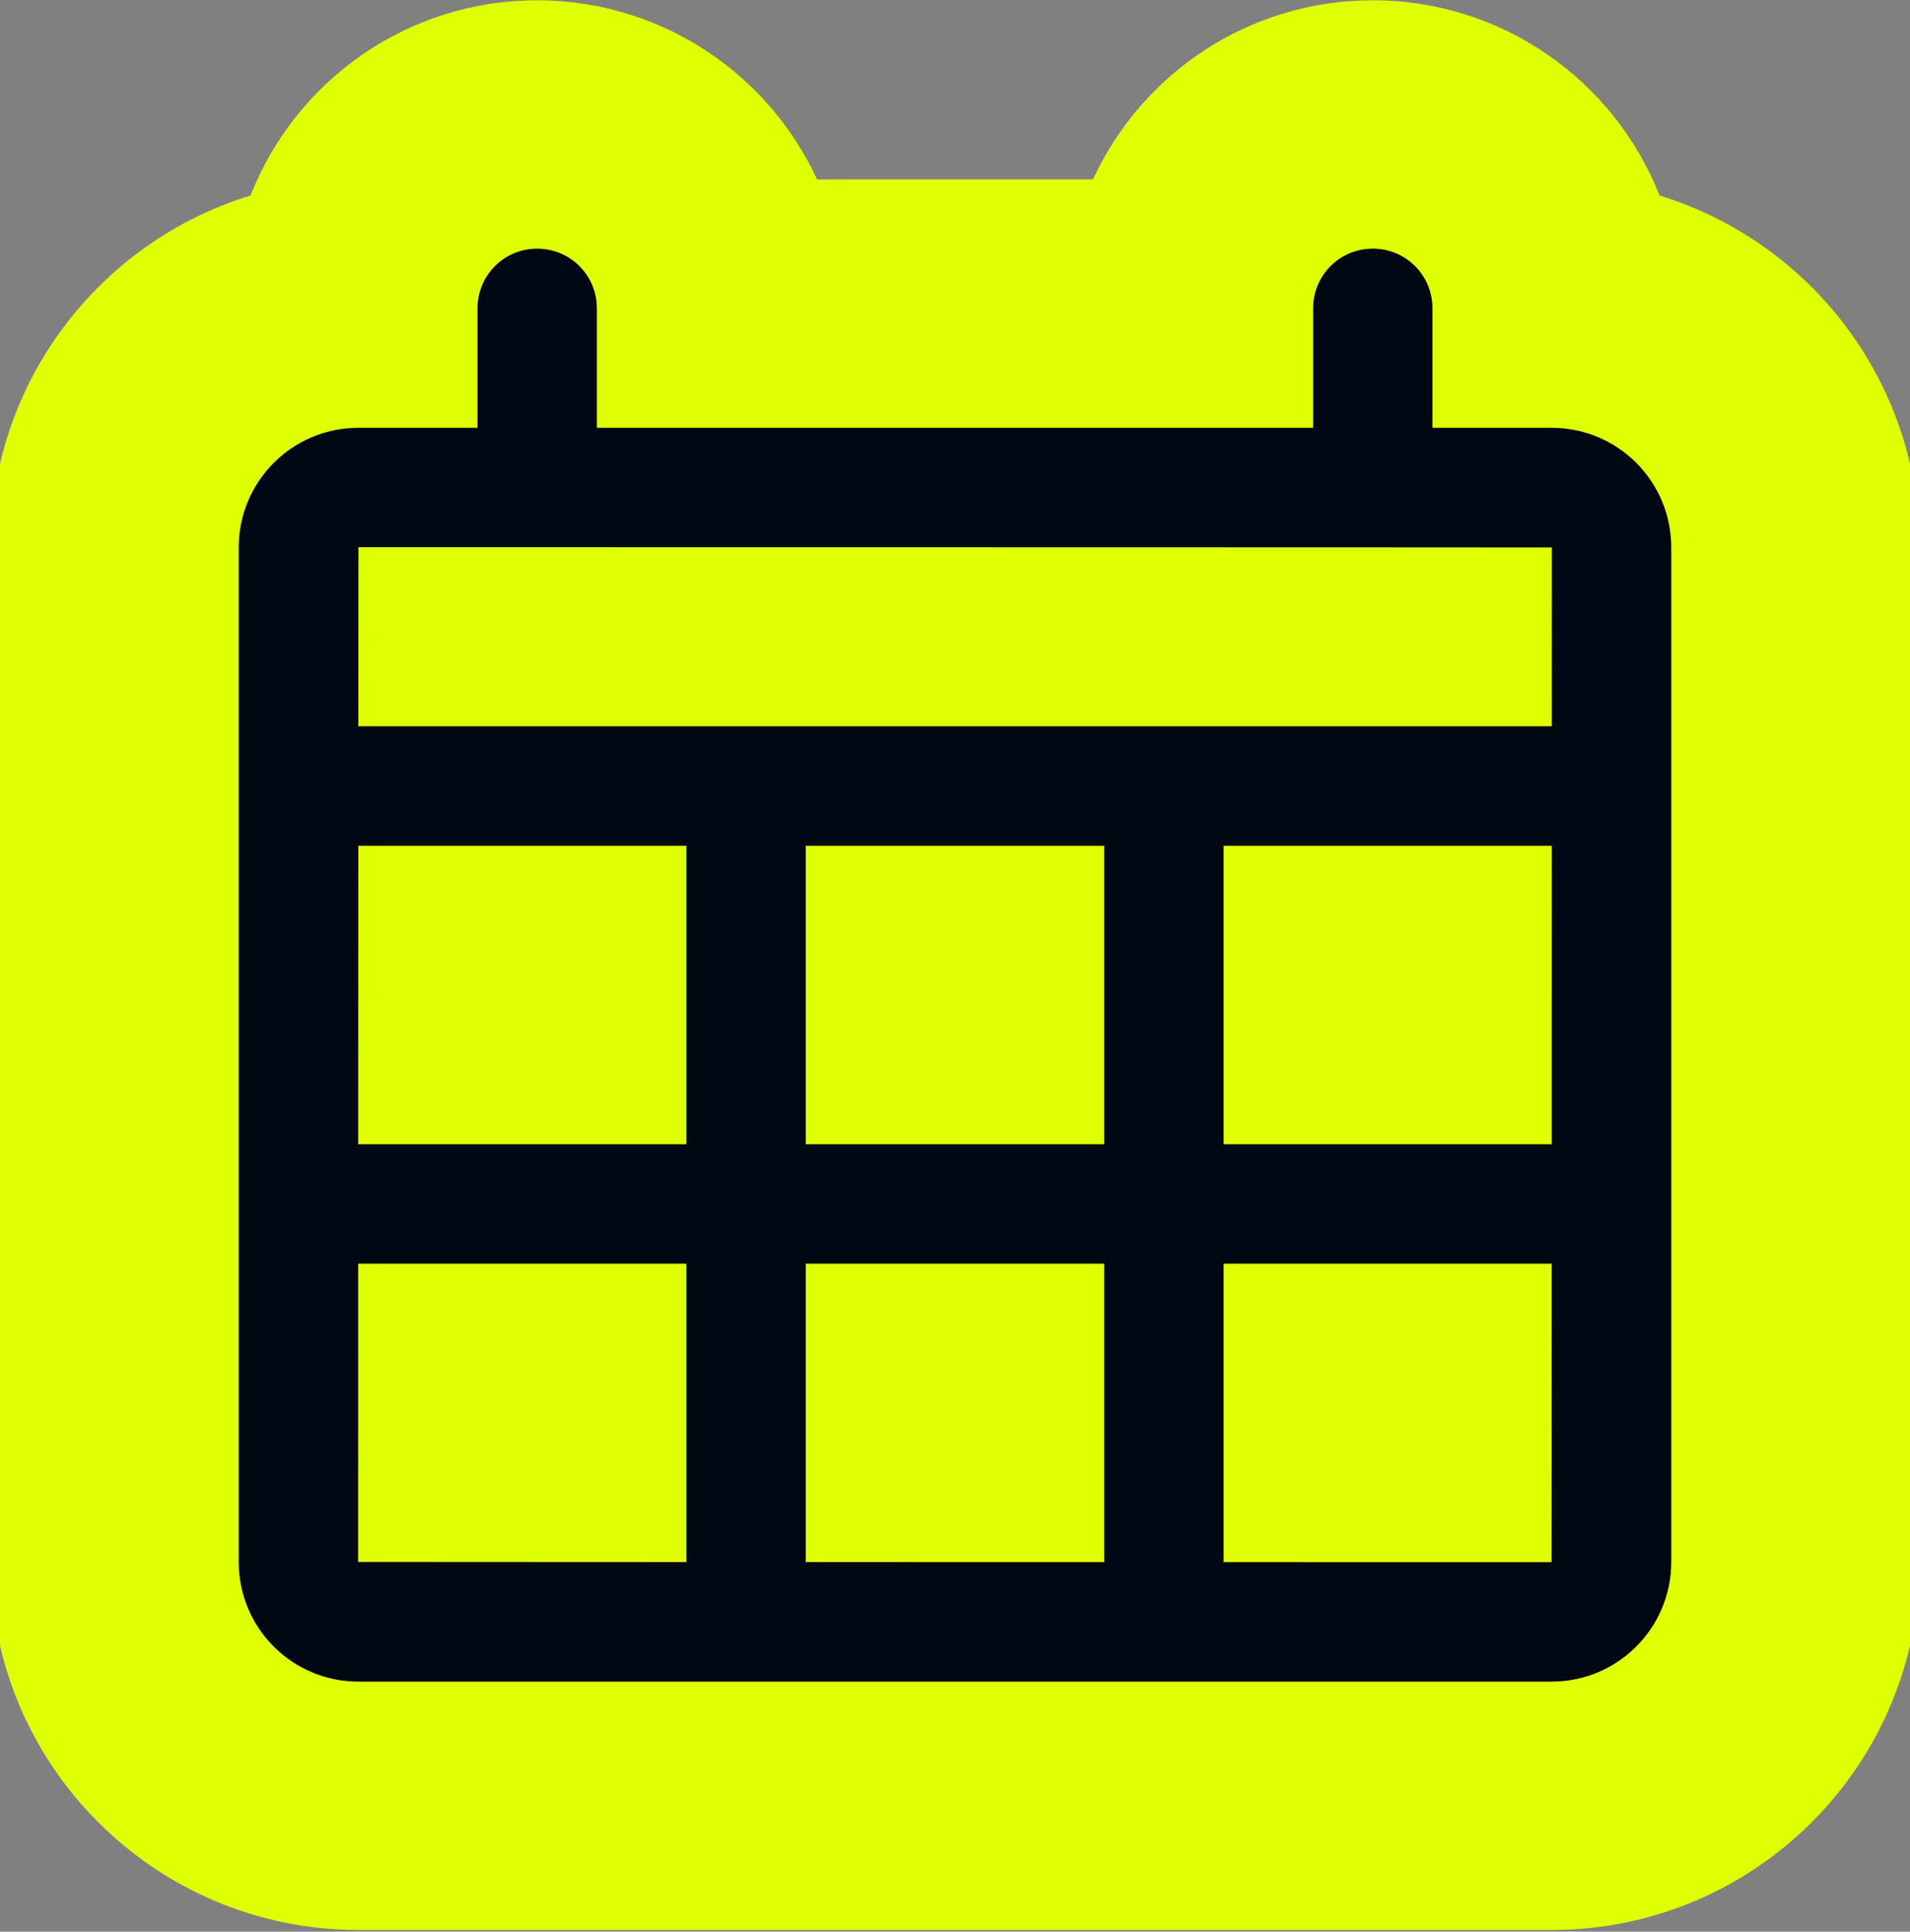 <svg width="1000" height="1011" viewBox="0 0 1000 1011" fill="none" xmlns="http://www.w3.org/2000/svg">
<rect x="0" y="0" width="1000" height="1011" fill="#808080" stroke="none"/>
<g clip-path="url(#clip0_320_72)">
<path d="M281.243 0.154L283.316 0.167C347.151 0.974 402.451 38.956 427.779 93.904H572.25C597.727 38.639 653.562 0.154 718.761 0.154C786.792 0.154 845.274 42.325 868.863 102.329C947.636 126.452 1005 199.683 1005 286.541V817.518L1005 818.765C1004.33 924.211 918.978 1009.48 813.58 1010.15L812.334 1010.15H187.666C81.359 1010.15 -5 924.091 -5 817.518V286.541C-5 199.773 52.34 126.458 131.166 102.323C154.661 42.615 212.757 0.154 281.241 0.154H281.243Z" fill="#DFFF03"/>
<path d="M718.761 130.154C736.017 130.154 749.991 144.012 749.991 161.385L749.99 223.904H812.334C846.963 223.904 875 251.883 875 286.541V817.518C875 852.117 846.963 880.154 812.334 880.154H187.666C153.037 880.154 125 852.176 125 817.518V286.541C125 251.941 153.037 223.904 187.666 223.904H250.01V161.385C250.01 144.129 263.868 130.154 281.241 130.154C298.497 130.155 312.501 144.012 312.501 161.385V223.904H687.501V161.385C687.501 144.129 701.359 130.154 718.761 130.154ZM640.626 817.633C737.89 817.662 812.162 817.662 812.338 817.662C812.396 817.662 812.421 749.167 812.421 661.394H640.626V817.633ZM421.865 661.394V817.603C472.959 817.632 527.037 817.632 578.135 817.632V661.393L421.865 661.394ZM187.52 661.394C187.52 748.998 187.49 817.345 187.49 817.513C187.49 817.542 261.905 817.571 359.376 817.601V661.392L187.52 661.394ZM187.579 442.664C187.55 491.589 187.55 546.494 187.521 598.903H359.376V442.664H187.579ZM421.866 598.903H578.136V442.664H421.866V598.903ZM640.626 598.903H812.45C812.45 546.491 812.479 491.564 812.479 442.664H640.626V598.903ZM187.669 286.397C187.64 286.459 187.609 324.496 187.58 380.144H812.48C812.51 324.509 812.51 286.544 812.51 286.544C812.5 286.456 187.669 286.397 187.669 286.397Z" fill="#000813"/>
</g>
<defs>
<clipPath id="clip0_320_72">
<rect width="1000" height="1010" fill="white" transform="translate(0 0.154)"/>
</clipPath>
</defs>
</svg>
